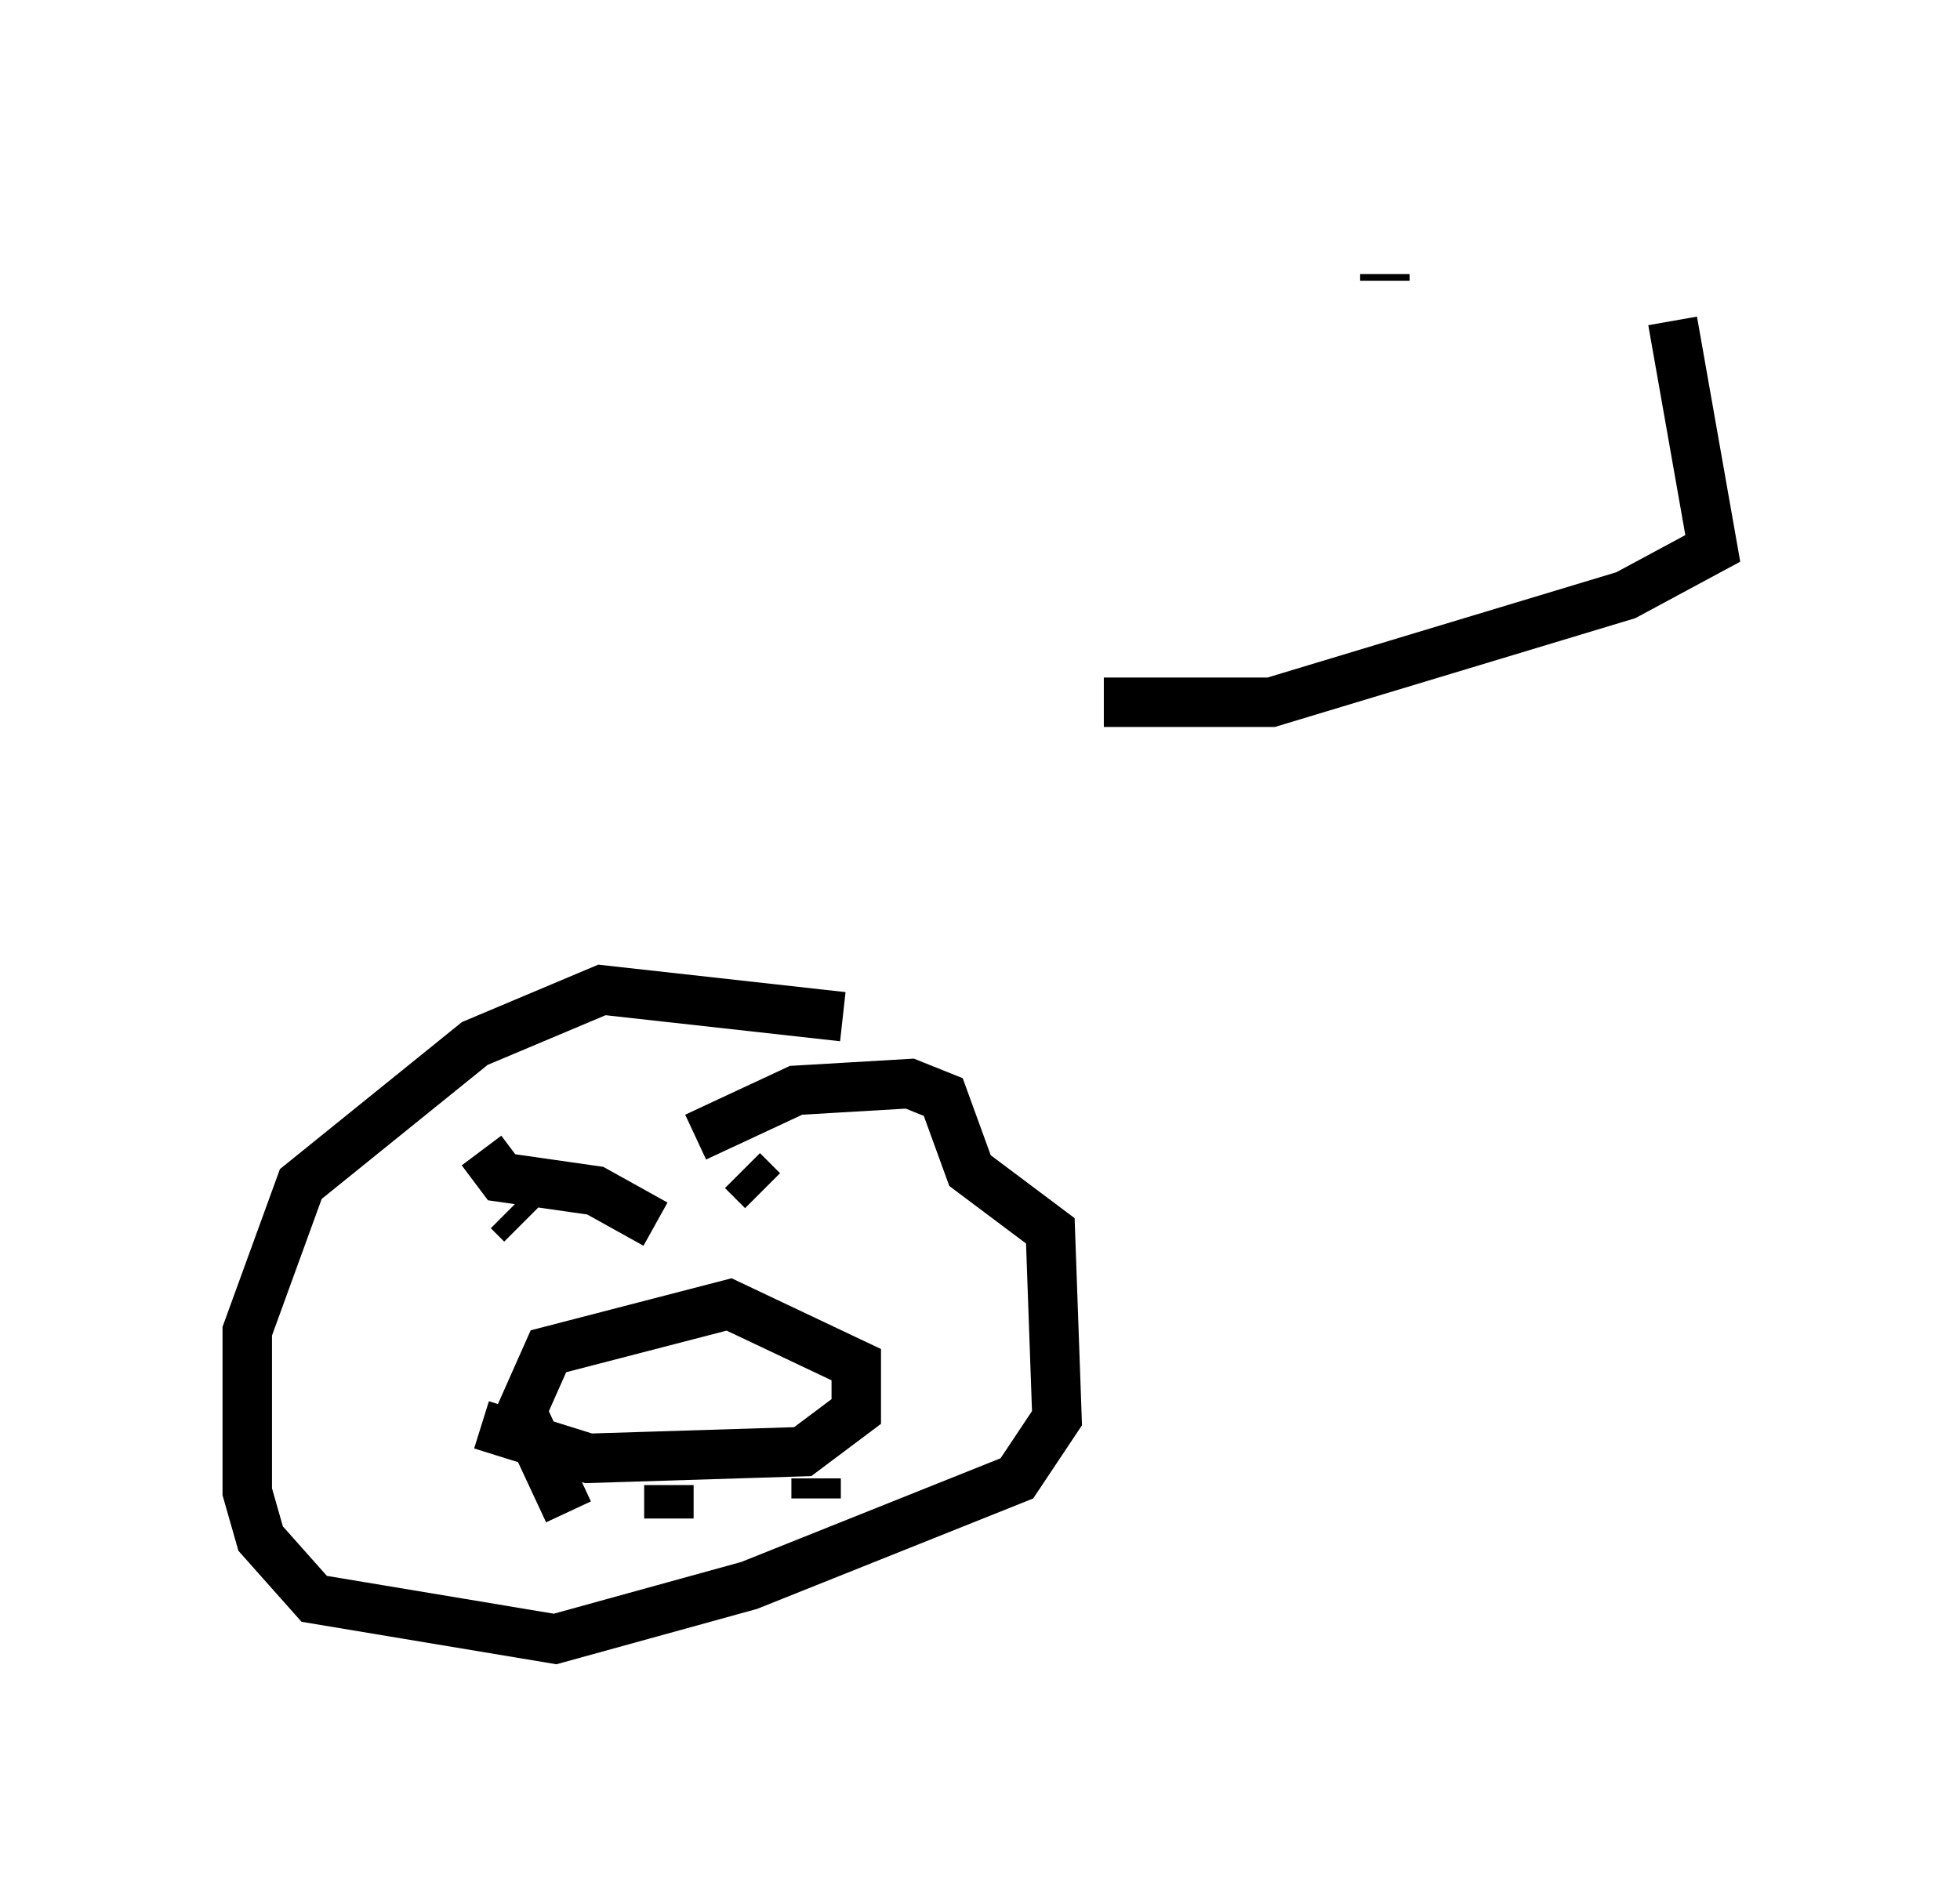 <?xml version="1.0" encoding="utf-8" ?>
<svg baseProfile="full" height="38.146" version="1.1" width="39.634" xmlns="http://www.w3.org/2000/svg" xmlns:ev="http://www.w3.org/2001/xml-events" xmlns:xlink="http://www.w3.org/1999/xlink"><defs /><rect fill="white" height="38.146" width="39.634" x="0" y="0" /><path d="M18.667, 22.05 m-1.624, -1.488 l-4.871, -0.541 -2.571, 1.083 l-3.518, 2.842 -1.083, 2.977 l0.0, 3.248 0.271, 0.947 l1.083, 1.218 4.871, 0.812 l3.924, -1.083 5.413, -2.165 l0.812, -1.218 -0.135, -3.789 l-1.624, -1.218 -0.541, -1.488 l-0.677, -0.271 -2.3, 0.135 l-2.03, 0.947 m-4.33, 5.819 l2.165, 0.677 4.33, -0.135 l1.083, -0.812 0.0, -0.947 l-2.571, -1.218 -3.654, 0.947 l-0.541, 1.218 0.947, 2.03 m5.007, -0.677 l0.0, 0.406 m-2.977, -0.271 l0.0, 0.677 m-2.977, -5.954 l-0.271, -0.271 m5.142, -0.406 l-0.406, -0.406 m-5.277, -0.406 l0.406, 0.541 1.894, 0.271 l1.218, 0.677 m20.568, -18.268 l0.812, 4.601 -1.759, 0.947 l-7.172, 2.165 -3.383, 0.0 m5.683, -8.525 l0.0, -0.135 m5.413, -0.541 " fill="none" stroke="black" stroke-width="1" /></svg>